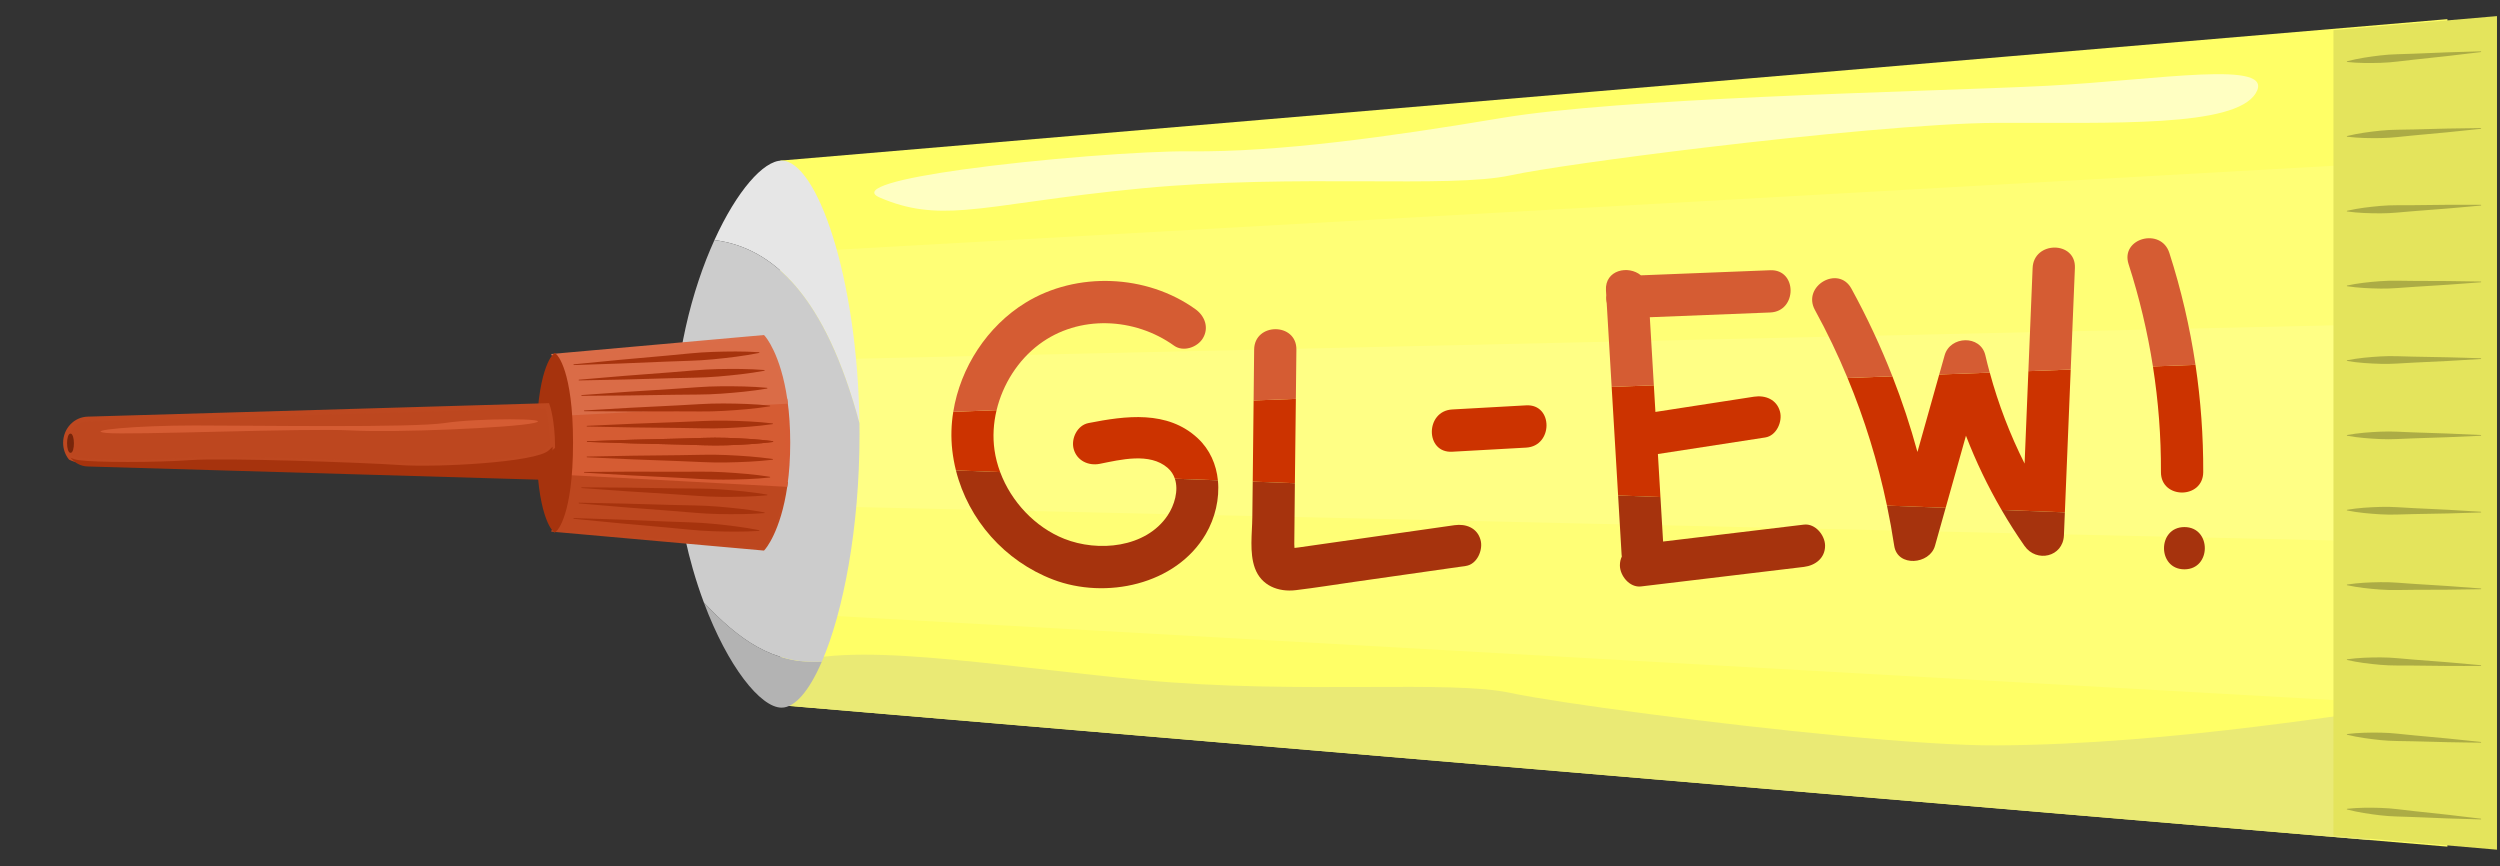 <svg xmlns="http://www.w3.org/2000/svg" width="1010" height="350" viewBox="0 0 1010 350" preserveAspectRatio="xMidYMid meet" style="width: 100%; height: 100%;"><rect x="0" y="0" width="1010" height="350" fill="#333333" stroke="none"/><defs><clipPath id="animationMask_PcvSqDInQR"><rect width="1010" height="350" x="0" y="0"></rect></clipPath></defs><g clip-path="url(#animationMask_PcvSqDInQR)"><g transform="matrix(1,0,0,1,10.5,6)" opacity="1" style="-webkit-user-select: none;"><g opacity="1" transform="matrix(1,0,0,1,641.5,168.89)"><path fill="rgb(255,255,102)" fill-opacity="1" d="M0 0 M-336.75,-110 C-336.75,-110 -336.75,110 -336.75,110 C-336.75,110 -3.038,138.32 -3.038,138.32 C-3.038,138.32 336.75,167.155 336.75,167.155 C336.75,167.155 336.75,-167.155 336.75,-167.155 C336.75,-167.155 158.917,-152.064 158.917,-152.064 C158.917,-152.064 56.407,-143.364 56.407,-143.364 C56.407,-143.364 -9.703,-137.754 -9.703,-137.754 C-9.703,-137.754 -86.294,-131.254 -86.294,-131.254 C-86.294,-131.254 -139.679,-126.724 -139.679,-126.724 C-139.679,-126.724 -217.694,-120.103 -217.694,-120.103 C-217.694,-120.103 -336.75,-110 -336.75,-110z"></path></g><g opacity="1" transform="matrix(1,0,0,1,641.5,168.89)"><path fill="rgb(255,255,118)" fill-opacity="1" d="M0 0 M-336.75,-72.717 C-336.75,-72.717 -336.75,72.717 -336.75,72.717 C-336.75,72.717 -246.407,77.785 -246.407,77.785 C-246.407,77.785 336.75,110.5 336.75,110.5 C336.75,110.5 336.75,-110.5 336.75,-110.5 C336.75,-110.5 133.257,-99.084 133.257,-99.084 C133.257,-99.084 -16.503,-90.683 -16.503,-90.683 C-16.503,-90.683 -164.418,-82.385 -164.418,-82.385 C-164.418,-82.385 -336.75,-72.717 -336.75,-72.717z"></path></g><g opacity="1" transform="matrix(1,0,0,1,641.5,168.89)"><path fill="rgb(255,255,133)" fill-opacity="1" d="M0 0 M-336.75,-29.284 C-336.75,-29.284 -336.75,29.284 -336.75,29.284 C-336.75,29.284 -12.035,36.62 -12.035,36.62 C-12.035,36.62 336.75,44.5 336.75,44.5 C336.75,44.5 336.75,-44.5 336.75,-44.5 C336.75,-44.5 -16.486,-36.52 -16.486,-36.52 C-16.486,-36.52 -336.75,-29.284 -336.75,-29.284z"></path></g><g opacity="1" transform="matrix(1,0,0,1,641.5,292.825)"><path fill="rgb(234,234,117)" fill-opacity="1" d="M0 0 M336.75,-15.615 C336.75,-15.615 336.75,-0.815 336.75,-0.815 C330.311,2.385 322.35,6.155 312.75,10.565 C305.8,13.765 306.939,27.334 305.39,40.555 C305.39,40.555 133.744,25.99 133.744,25.99 C133.744,25.99 68.769,20.476 68.769,20.476 C68.769,20.476 -16.237,13.263 -16.237,13.263 C-16.237,13.263 -136.393,3.067 -136.393,3.067 C-136.393,3.067 -210.497,-3.222 -210.497,-3.222 C-210.497,-3.222 -336.75,-13.935 -336.75,-13.935 C-336.75,-13.935 -336.75,-29.205 -336.75,-29.205 C-336.59,-29.285 -336.42,-29.365 -336.25,-29.435 C-310.46,-40.555 -253.45,-30.095 -190.63,-24.126 C-158.436,-21.066 -126.654,-21.176 -99.976,-21.287 C-74.588,-21.393 -53.822,-21.499 -41.72,-18.876 C-32.894,-16.963 -11.474,-13.7 14.584,-10.3 C61.839,-4.134 124.346,2.482 154.66,2.315 C226.67,1.914 300.9,-11.426 336.75,-15.615z"></path></g><g opacity="1" transform="matrix(1,0,0,1,617.477,51.409)"><path fill="rgb(255,255,194)" fill-opacity="1" d="M0 0 M-272.537,22.408 C-260.907,27.424 -251,28.37 -237.863,27.349 C-221.872,26.106 -201.096,21.948 -166.603,18.671 C-135.155,15.683 -104.102,15.718 -77.814,15.824 C-51.582,15.929 -30.095,16.106 -17.695,13.419 C-6.481,10.989 25.076,6.462 60.644,2.215 C103.816,-2.94 152.897,-7.683 178.68,-7.77 C225.703,-7.927 274.805,-5.907 283.323,-19.718 C291.842,-33.529 244.109,-25.09 199.164,-22.753 C175.515,-21.524 129.704,-20.345 84.209,-18.258 C43.238,-16.379 2.524,-13.763 -21.514,-9.714 C-45.401,-5.69 -67.316,-2.402 -87.27,-0.084 C-109.693,2.521 -129.639,3.901 -147.118,3.723 C-165.516,3.536 -208.315,6.771 -239.291,11.113 C-263.93,14.566 -281.09,18.719 -272.537,22.408z"></path></g><g opacity="1" transform="matrix(1,0,0,1,307.425,111.935)"><path fill="rgb(230,230,230)" fill-opacity="1" d="M0 0 M29.295,53.045 C15.566,1.805 -5.525,-17.945 -29.295,-20.945 C-20.275,-40.785 -9.465,-53.045 -2.175,-53.045 C12.115,-53.045 28.515,-5.945 29.295,53.045z"></path></g><g opacity="1" transform="matrix(1,0,0,1,297.695,258.655)"><path fill="rgb(179,179,179)" fill-opacity="1" d="M0 0 M23.835,2.635 C18.765,14.385 13.005,21.235 7.555,21.235 C-0.936,21.235 -14.195,4.614 -23.835,-21.235 C-9.795,-6.355 4.095,3.864 23.835,2.635z"></path></g><g opacity="1" transform="matrix(1,0,0,1,299.25,176.755)"><path fill="rgb(204,204,204)" fill-opacity="1" d="M0 0 M37.5,-7.365 C37.5,30.955 30.85,64.715 22.28,84.535 C2.54,85.765 -11.35,75.545 -25.39,60.665 C-26.99,56.385 -28.49,51.855 -29.85,47.105 C-34.46,31.035 -37.5,12.445 -37.5,-7.365 C-37.5,-38.015 -30.22,-65.745 -21.12,-85.765 C2.65,-82.765 23.74,-63.015 37.47,-11.775 C37.49,-10.315 37.5,-8.845 37.5,-7.365z"></path></g><g opacity="1" transform="matrix(0.986,0,0,0.997,965.25,168.89)"><path fill="rgb(228,228,92)" fill-opacity="1" d="M0 0 M33.5,-168.89 C33.5,-168.89 33.5,168.89 33.5,168.89 C33.5,168.89 -33.5,163.2 -33.5,163.2 C-33.5,163.2 -33.5,-163.2 -33.5,-163.2 C-33.5,-163.2 33.5,-168.89 33.5,-168.89z"></path></g><g opacity="1" transform="matrix(1,0,0,1,964.759,169.89)"><path fill="rgb(172,172,69)" fill-opacity="1" d="M0 0 M26.991,0.15 C22.491,0.389 17.991,0.547 13.491,0.75 C13.491,0.75 -0.009,1.2 -0.009,1.2 C-4.509,1.33 -9.009,1.719 -13.509,1.5 C-18.009,1.297 -22.509,0.977 -27.009,0.15 C-27.092,0.134 -27.147,0.055 -27.131,-0.028 C-27.119,-0.092 -27.07,-0.139 -27.009,-0.151 C-22.509,-0.978 -18.009,-1.298 -13.509,-1.5 C-9.009,-1.72 -4.509,-1.33 -0.009,-1.201 C-0.009,-1.201 13.491,-0.75 13.491,-0.75 C17.991,-0.548 22.491,-0.39 26.991,-0.151 C27.074,-0.146 27.137,-0.076 27.133,0.007 C27.129,0.085 27.066,0.145 26.991,0.15z"></path></g><g opacity="1" transform="matrix(1,0,0,1,964.759,200.333)"><path fill="rgb(172,172,69)" fill-opacity="1" d="M0 0 M26.989,0.707 C22.485,0.88 17.983,0.972 13.48,1.106 C13.48,1.106 -0.027,1.356 -0.027,1.356 C-4.529,1.42 -9.034,1.743 -13.532,1.456 C-18.029,1.187 -22.524,0.801 -27.011,-0.094 C-27.094,-0.109 -27.148,-0.19 -27.131,-0.272 C-27.118,-0.337 -27.068,-0.383 -27.007,-0.394 C-22.494,-1.154 -17.99,-1.408 -13.487,-1.543 C-8.984,-1.696 -4.49,-1.24 0.009,-1.043 C0.009,-1.043 13.502,-0.394 13.502,-0.394 C17.999,-0.125 22.497,0.101 26.993,0.406 C27.076,0.412 27.138,0.484 27.133,0.566 C27.128,0.644 27.064,0.703 26.989,0.707z"></path></g><g opacity="1" transform="matrix(1,0,0,1,964.759,230.779)"><path fill="rgb(172,172,69)" fill-opacity="1" d="M0 0 M26.988,1.262 C22.48,1.367 17.975,1.393 13.469,1.461 C13.469,1.461 -0.043,1.511 -0.043,1.511 C-4.547,1.508 -9.059,1.764 -13.553,1.41 C-18.046,1.075 -22.537,0.622 -27.012,-0.339 C-27.095,-0.356 -27.148,-0.437 -27.129,-0.519 C-27.116,-0.583 -27.065,-0.629 -27.004,-0.638 C-22.479,-1.332 -17.971,-1.519 -13.464,-1.588 C-8.958,-1.675 -4.47,-1.151 0.026,-0.887 C0.026,-0.887 13.513,-0.038 13.513,-0.038 C18.008,0.297 22.504,0.589 26.996,0.961 C27.079,0.969 27.14,1.041 27.134,1.123 C27.128,1.2 27.063,1.259 26.988,1.262z"></path></g><g opacity="1" transform="matrix(1,0,0,1,964.759,261.324)"><path fill="rgb(172,172,69)" fill-opacity="1" d="M0 0 M26.985,1.715 C22.474,1.755 17.967,1.713 13.459,1.715 C13.459,1.715 -0.061,1.565 -0.061,1.565 C-4.567,1.494 -9.084,1.684 -13.575,1.264 C-18.066,0.862 -22.551,0.342 -27.015,-0.684 C-27.097,-0.704 -27.148,-0.785 -27.129,-0.867 C-27.115,-0.931 -27.062,-0.975 -27.001,-0.984 C-22.465,-1.611 -17.951,-1.731 -13.442,-1.733 C-8.932,-1.753 -4.45,-1.163 0.045,-0.833 C0.045,-0.833 13.525,0.216 13.525,0.216 C18.016,0.618 22.509,0.978 26.999,1.417 C27.081,1.425 27.141,1.498 27.133,1.581 C27.126,1.657 27.06,1.714 26.985,1.715z"></path></g><g opacity="1" transform="matrix(1,0,0,1,964.759,292.005)"><path fill="rgb(172,172,69)" fill-opacity="1" d="M0 0 M26.983,2.034 C22.468,2.007 17.96,1.898 13.448,1.833 C13.448,1.833 -0.079,1.482 -0.079,1.482 C-4.587,1.346 -9.11,1.469 -13.597,0.982 C-18.085,0.513 -22.566,-0.072 -27.017,-1.166 C-27.099,-1.186 -27.149,-1.269 -27.129,-1.35 C-27.114,-1.413 -27.06,-1.457 -26.999,-1.465 C-22.451,-2.025 -17.931,-2.078 -13.419,-2.013 C-8.907,-1.966 -4.429,-1.31 0.063,-0.913 C0.063,-0.913 13.536,0.336 13.536,0.336 C18.024,0.805 22.515,1.229 27.001,1.735 C27.084,1.744 27.142,1.818 27.133,1.901 C27.125,1.977 27.058,2.035 26.983,2.034z"></path></g><g opacity="1" transform="matrix(1,0,0,1,964.759,322.678)"><path fill="rgb(172,172,69)" fill-opacity="1" d="M0 0 M26.981,2.362 C22.462,2.267 17.951,2.092 13.436,1.961 C13.436,1.961 -0.097,1.409 -0.097,1.409 C-4.607,1.206 -9.135,1.261 -13.62,0.709 C-18.104,0.174 -22.581,-0.479 -27.019,-1.638 C-27.101,-1.659 -27.15,-1.742 -27.128,-1.824 C-27.112,-1.887 -27.058,-1.93 -26.998,-1.937 C-22.436,-2.429 -17.913,-2.415 -13.397,-2.284 C-8.881,-2.169 -4.41,-1.448 0.081,-0.984 C0.081,-0.984 13.547,0.465 13.547,0.465 C18.033,1 22.521,1.491 27.002,2.063 C27.085,2.074 27.143,2.149 27.132,2.231 C27.123,2.307 27.056,2.363 26.981,2.362z"></path></g><g opacity="1" transform="matrix(1,0,0,1,964.759,139.447)"><path fill="rgb(172,172,69)" fill-opacity="1" d="M0 0 M26.993,-0.407 C22.497,-0.101 17.999,0.124 13.502,0.393 C13.502,0.393 0.009,1.042 0.009,1.042 C-4.489,1.239 -8.984,1.696 -13.486,1.542 C-17.989,1.407 -22.494,1.154 -27.007,0.393 C-27.09,0.378 -27.146,0.3 -27.132,0.217 C-27.121,0.153 -27.071,0.105 -27.011,0.093 C-22.524,-0.802 -18.028,-1.188 -13.531,-1.457 C-9.034,-1.744 -4.528,-1.421 -0.027,-1.357 C-0.027,-1.357 13.48,-1.107 13.48,-1.107 C17.983,-0.972 22.485,-0.881 26.989,-0.708 C27.072,-0.704 27.137,-0.635 27.134,-0.552 C27.13,-0.474 27.069,-0.413 26.993,-0.407z"></path></g><g opacity="1" transform="matrix(1,0,0,1,964.759,109.001)"><path fill="rgb(172,172,69)" fill-opacity="1" d="M0 0 M26.995,-0.961 C22.503,-0.589 18.008,-0.297 13.514,0.038 C13.514,0.038 0.026,0.888 0.026,0.888 C-4.47,1.151 -8.958,1.675 -13.464,1.588 C-17.971,1.519 -22.48,1.332 -27.005,0.639 C-27.088,0.626 -27.145,0.548 -27.132,0.465 C-27.122,0.4 -27.073,0.351 -27.013,0.339 C-22.538,-0.622 -18.047,-1.075 -13.554,-1.41 C-9.06,-1.764 -4.548,-1.508 -0.044,-1.511 C-0.044,-1.511 13.469,-1.461 13.469,-1.461 C17.974,-1.393 22.479,-1.367 26.987,-1.262 C27.069,-1.26 27.136,-1.19 27.134,-1.107 C27.132,-1.03 27.071,-0.968 26.995,-0.961z"></path></g><g opacity="1" transform="matrix(1,0,0,1,964.759,78.456)"><path fill="rgb(172,172,69)" fill-opacity="1" d="M0 0 M26.998,-1.416 C22.509,-0.977 18.016,-0.619 13.524,-0.217 C13.524,-0.217 0.044,0.833 0.044,0.833 C-4.45,1.163 -8.933,1.752 -13.442,1.732 C-17.951,1.731 -22.466,1.611 -27.002,0.984 C-27.086,0.972 -27.144,0.896 -27.132,0.812 C-27.123,0.748 -27.075,0.698 -27.016,0.684 C-22.552,-0.343 -18.066,-0.863 -13.575,-1.265 C-9.085,-1.684 -4.567,-1.495 -0.062,-1.565 C-0.062,-1.565 13.458,-1.715 13.458,-1.715 C17.967,-1.713 22.474,-1.755 26.984,-1.716 C27.067,-1.715 27.134,-1.647 27.134,-1.564 C27.133,-1.487 27.073,-1.424 26.998,-1.416z"></path></g><g opacity="1" transform="matrix(1,0,0,1,964.759,47.774)"><path fill="rgb(172,172,69)" fill-opacity="1" d="M0 0 M27,-1.735 C22.515,-1.229 18.023,-0.804 13.535,-0.336 C13.535,-0.336 0.063,0.913 0.063,0.913 C-4.43,1.309 -8.907,1.966 -13.42,2.013 C-17.932,2.078 -22.451,2.024 -27,1.465 C-27.083,1.454 -27.143,1.378 -27.133,1.295 C-27.125,1.23 -27.077,1.18 -27.018,1.165 C-22.566,0.073 -18.086,-0.514 -13.598,-0.982 C-9.11,-1.468 -4.588,-1.346 -0.08,-1.483 C-0.08,-1.483 13.447,-1.834 13.447,-1.834 C17.959,-1.899 22.468,-2.007 26.982,-2.035 C27.065,-2.035 27.133,-1.968 27.134,-1.885 C27.134,-1.808 27.075,-1.744 27,-1.735z"></path></g><g opacity="1" transform="matrix(1,0,0,1,964.759,17.102)"><path fill="rgb(172,172,69)" fill-opacity="1" d="M0 0 M27.002,-2.063 C22.521,-1.491 18.032,-0.999 13.547,-0.464 C13.547,-0.464 0.08,0.984 0.08,0.984 C-4.41,1.448 -8.882,2.169 -13.397,2.284 C-17.913,2.416 -22.436,2.429 -26.998,1.937 C-27.081,1.928 -27.142,1.853 -27.133,1.769 C-27.126,1.705 -27.079,1.654 -27.019,1.638 C-22.581,0.479 -18.104,-0.174 -13.62,-0.709 C-9.136,-1.261 -4.607,-1.206 -0.098,-1.409 C-0.098,-1.409 13.436,-1.96 13.436,-1.96 C17.95,-2.092 22.462,-2.268 26.981,-2.362 C27.064,-2.364 27.132,-2.298 27.134,-2.215 C27.135,-2.138 27.077,-2.073 27.002,-2.063z"></path></g><g opacity="1" transform="matrix(1,0,0,1,383.603,172.22)"><path fill="rgb(204,51,0)" fill-opacity="1" d="M0 0 M7.677,3.615 C8.109,6.64 8.885,9.615 9.965,12.501 C9.965,12.501 -7.906,11.827 -7.906,11.827 C-8.579,9.145 -9.074,6.399 -9.392,3.615 C-9.965,-1.545 -9.812,-6.742 -8.986,-11.839 C-8.986,-11.839 8.516,-12.501 8.516,-12.501 C7.245,-7.213 6.914,-1.736 7.677,3.615z"></path></g><g opacity="1" transform="matrix(1,0,0,1,451.823,173.847)"><path fill="rgb(204,51,0)" fill-opacity="1" d="M0 0 M29.709,14.204 C29.709,14.204 12.322,13.543 12.322,13.543 C11.775,11.903 10.835,10.416 9.412,9.171 C2.142,2.853 -9.704,5.891 -18.042,7.544 C-22.579,8.433 -27.244,6.298 -28.553,1.57 C-29.709,-2.637 -27.117,-8.039 -22.579,-8.929 C-7.594,-11.877 9.335,-14.203 21.575,-2.789 C26.506,1.811 29.074,7.861 29.709,14.204z"></path></g><g opacity="1" transform="matrix(1,0,0,1,504.315,172.181)"><path fill="rgb(204,51,0)" fill-opacity="1" d="M0 0 M8.713,-17.038 C8.573,-5.676 8.445,5.676 8.318,17.038 C8.318,17.038 -8.712,16.389 -8.712,16.389 C-8.687,13.656 -8.663,10.937 -8.624,8.204 C-8.535,0.006 -8.458,-8.191 -8.356,-16.389 C-8.356,-16.389 8.713,-17.038 8.713,-17.038z"></path></g><g opacity="1" transform="matrix(1,0,0,1,591.126,167.131)"><path fill="rgb(204,51,0)" fill-opacity="1" d="M0 0 M14.943,-9.37 C4.981,-8.815 -4.98,-8.261 -14.941,-7.706 C-25.869,-7.098 -25.939,9.981 -14.941,9.368 C-4.98,8.814 4.981,8.261 14.943,7.706 C25.87,7.098 25.94,-9.982 14.943,-9.37z"></path></g><g opacity="1" transform="matrix(1,0,0,1,675.167,172.239)"><path fill="rgb(204,51,0)" fill-opacity="1" d="M0 0 M27.479,-1.5 C13.028,0.725 -1.423,2.962 -15.875,5.186 C-15.875,5.186 -14.844,22.572 -14.844,22.572 C-14.844,22.572 -31.952,21.925 -31.952,21.925 C-31.952,21.925 -34.558,-21.925 -34.558,-21.925 C-34.558,-21.925 -17.514,-22.572 -17.514,-22.572 C-17.514,-22.572 -16.878,-11.82 -16.878,-11.82 C-3.609,-13.866 9.66,-15.913 22.942,-17.972 C27.504,-18.671 32.106,-16.879 33.44,-11.998 C34.558,-7.931 32.042,-2.199 27.479,-1.5z"></path></g><g opacity="1" transform="matrix(1,0,0,1,780.989,172.143)"><path fill="rgb(204,51,0)" fill-opacity="1" d="M0 0 M45.082,-28.845 C45.082,-28.845 42.718,28.845 42.718,28.845 C42.718,28.845 17.158,27.88 17.158,27.88 C11.566,18.283 6.749,8.243 2.758,-2.116 C0.025,7.594 -2.707,17.304 -5.439,27.015 C-5.439,27.015 -29.156,26.125 -29.156,26.125 C-32.856,8.459 -38.168,-8.801 -45.082,-25.439 C-45.082,-25.439 -26.958,-26.113 -26.958,-26.113 C-23.043,-16.11 -19.662,-5.916 -16.841,4.455 C-13.904,-5.98 -10.969,-16.402 -8.045,-26.837 C-8.045,-26.837 12.366,-27.599 12.366,-27.599 C12.366,-27.599 12.379,-27.599 12.379,-27.599 C15.837,-14.865 20.552,-2.574 26.449,9.145 C26.958,-3.298 27.466,-15.754 27.975,-28.197 C27.975,-28.197 45.082,-28.845 45.082,-28.845z"></path></g><g opacity="1" transform="matrix(1,0,0,1,869.469,168.566)"><path fill="rgb(204,51,0)" fill-opacity="1" d="M0 0 M10.136,16.167 C10.084,27.174 -6.985,27.16 -6.947,16.167 C-6.883,1.817 -7.976,-12.443 -10.187,-26.525 C-10.187,-26.525 7.009,-27.174 7.009,-27.174 C9.144,-12.837 10.187,1.665 10.136,16.167z"></path></g><g opacity="1" transform="matrix(1,0,0,1,426.321,131.987)"><path fill="rgb(213,92,51)" fill-opacity="1" d="M0 0 M49.187,-1.398 C47.014,2.314 41.256,4.347 37.507,1.665 C21.569,-9.774 -0.991,-10.892 -17.019,1.144 C-25.547,7.538 -31.698,17.248 -34.202,27.733 C-34.202,27.733 -51.704,28.394 -51.704,28.394 C-48.857,10.486 -37.939,-6.202 -22.522,-15.684 C-1.843,-28.393 26.449,-27.199 46.124,-13.078 C49.886,-10.383 51.704,-5.694 49.187,-1.398z"></path></g><g opacity="1" transform="matrix(1,0,0,1,504.664,140.02)"><path fill="rgb(213,92,51)" fill-opacity="1" d="M0 0 M8.579,-4.779 C8.503,1.855 8.439,8.49 8.363,15.124 C8.363,15.124 -8.706,15.773 -8.706,15.773 C-8.643,8.922 -8.566,2.072 -8.49,-4.779 C-8.376,-15.773 8.706,-15.773 8.579,-4.779z"></path></g><g opacity="1" transform="matrix(1,0,0,1,676.743,125.675)"><path fill="rgb(213,92,51)" fill-opacity="1" d="M0 0 M27.924,-5.433 C11.706,-4.785 -4.499,-4.149 -20.717,-3.514 C-20.717,-3.514 -19.091,23.991 -19.091,23.991 C-19.091,23.991 -36.135,24.638 -36.135,24.638 C-36.135,24.638 -38.13,-9.144 -38.13,-9.144 C-38.371,-10.199 -38.434,-11.305 -38.32,-12.398 C-38.32,-12.398 -38.434,-14.355 -38.434,-14.355 C-38.93,-22.642 -29.347,-24.638 -24.314,-20.443 C-6.901,-21.129 10.511,-21.816 27.924,-22.502 C38.93,-22.934 38.866,-5.852 27.924,-5.433z"></path></g><g opacity="1" transform="matrix(1,0,0,1,735.735,123.833)"><path fill="rgb(213,92,51)" fill-opacity="1" d="M0 0 M18.296,22.197 C18.296,22.197 0.172,22.872 0.172,22.872 C-3.717,13.492 -8.115,4.328 -13.008,-4.607 C-18.296,-14.266 -3.539,-22.872 1.735,-13.225 C8.014,-1.774 13.543,10.059 18.296,22.197z"></path></g><g opacity="1" transform="matrix(1,0,0,1,783.15,137.242)"><path fill="rgb(213,92,51)" fill-opacity="1" d="M0 0 M10.206,7.302 C10.206,7.302 -10.206,8.064 -10.206,8.064 C-9.47,5.484 -8.745,2.891 -8.021,0.311 C-5.809,-7.582 6.494,-8.064 8.438,0.311 C8.985,2.65 9.571,4.989 10.206,7.302z"></path></g><g opacity="1" transform="matrix(1,0,0,1,818.585,117.605)"><path fill="rgb(213,92,51)" fill-opacity="1" d="M0 0 M9.177,-15.347 C8.617,-1.671 8.045,12.017 7.487,25.693 C7.487,25.693 -9.621,26.341 -9.621,26.341 C-9.05,12.45 -8.477,-1.443 -7.905,-15.347 C-7.461,-26.316 9.621,-26.341 9.177,-15.347z"></path></g><g opacity="1" transform="matrix(1,0,0,1,861.271,113.9)"><path fill="rgb(213,92,51)" fill-opacity="1" d="M0 0 M15.208,27.492 C15.208,27.492 -1.989,28.14 -1.989,28.14 C-4.176,14.172 -7.455,0.368 -11.827,-13.193 C-15.208,-23.692 1.289,-28.14 4.644,-17.731 C9.398,-2.962 12.92,12.177 15.208,27.492z"></path></g><g opacity="1" transform="matrix(1,0,0,1,428.99,210.152)"><path fill="rgb(166,51,13)" fill-opacity="1" d="M0 0 M47.637,-0.381 C35.614,20.183 7.156,26.106 -14.07,17.984 C-33.541,10.55 -48.273,-6.126 -53.293,-26.106 C-53.293,-26.106 -35.423,-25.432 -35.423,-25.432 C-30.962,-13.459 -21.315,-3.164 -9.533,1.525 C4.105,6.953 23.436,5.237 32.244,-7.931 C34.964,-12.011 36.756,-17.972 35.155,-22.763 C35.155,-22.763 52.542,-22.102 52.542,-22.102 C53.292,-14.667 51.412,-6.825 47.637,-0.381z"></path></g><g opacity="1" transform="matrix(1,0,0,1,541.478,210.921)"><path fill="rgb(166,51,13)" fill-opacity="1" d="M0 0 M40.207,11.725 C40.207,11.725 -4.607,18.118 -4.607,18.118 C-12.551,19.248 -20.482,20.545 -28.451,21.499 C-35.53,22.351 -42.407,19.719 -45,12.602 C-47.274,6.324 -46.105,-1.417 -46.042,-7.962 C-45.991,-12.754 -45.927,-17.558 -45.876,-22.35 C-45.876,-22.35 -28.845,-21.702 -28.845,-21.702 C-28.934,-13.491 -29.011,-5.294 -29.087,2.905 C-29.087,2.994 -29.036,3.667 -29.011,4.443 C-28.172,4.34 -27.384,4.251 -27.384,4.251 C-25.731,4.023 -24.079,3.782 -22.414,3.54 C-16.059,2.637 -9.691,1.735 -3.337,0.82 C9.666,-1.036 22.668,-2.891 35.657,-4.747 C40.246,-5.395 44.821,-3.692 46.168,1.227 C47.274,5.255 44.77,11.077 40.207,11.725z"></path></g><g opacity="1" transform="matrix(1,0,0,1,685.024,212.821)"><path fill="rgb(166,51,13)" fill-opacity="1" d="M0 0 M41.809,1.665 C41.809,6.673 37.843,9.647 33.268,10.207 C33.268,10.207 -32.545,18.1 -32.545,18.1 C-37.158,18.658 -41.086,13.753 -41.086,9.571 C-41.086,8.236 -40.805,7.067 -40.31,6.025 C-40.348,5.77 -40.374,5.517 -40.399,5.25 C-40.399,5.25 -41.809,-18.657 -41.809,-18.657 C-41.809,-18.657 -24.702,-18.01 -24.702,-18.01 C-24.702,-18.01 -23.634,-0.037 -23.634,-0.037 C-4.671,-2.325 14.304,-4.601 33.268,-6.875 C37.881,-7.422 41.809,-2.528 41.809,1.665z"></path></g><g opacity="1" transform="matrix(1,0,0,1,763.691,210.755)"><path fill="rgb(166,51,13)" fill-opacity="1" d="M0 0 M11.859,-11.597 C10.422,-6.475 8.972,-1.353 7.537,3.769 C5.426,11.293 -7.6,12.488 -8.922,3.769 C-9.748,-1.684 -10.728,-7.111 -11.859,-12.488 C-11.859,-12.488 11.859,-11.597 11.859,-11.597z"></path></g><g opacity="1" transform="matrix(1,0,0,1,810.927,210.724)"><path fill="rgb(166,51,13)" fill-opacity="1" d="M0 0 M12.78,-9.736 C12.653,-6.648 12.526,-3.558 12.399,-0.469 C12.043,8.338 1.291,10.702 -3.514,3.839 C-6.806,-0.877 -9.907,-5.732 -12.78,-10.701 C-12.78,-10.701 12.78,-9.736 12.78,-9.736z"></path></g><g opacity="1" transform="matrix(1,0,0,1,872.004,215.472)"><path fill="rgb(166,51,13)" fill-opacity="1" d="M0 0 M0,8.535 C-11.007,8.535 -10.981,-8.535 0,-8.535 C11.006,-8.535 10.98,8.535 0,8.535z"></path></g></g><g transform="matrix(1,0,0,1,26.5,11.5)" opacity="1" style="-webkit-user-select: none;"><g opacity="1" transform="matrix(1,0,0,1,244.155,194.665)"><path stroke-linecap="butt" stroke-linejoin="miter" fill-opacity="0" stroke-miterlimit="4" stroke="rgb(190,72,32)" stroke-opacity="1" stroke-width="2" d="M0 0 M46.525,-10.525 C46.495,-10.315 46.465,-10.115 46.435,-9.905 C43.795,8.395 37.595,15.225 37.595,15.225 C37.595,15.225 -46.525,7.725 -46.525,7.725 C-46.525,7.725 -43.815,1.415 -41.925,-8.565 C-41.535,-10.635 -41.185,-12.855 -40.895,-15.225 C-40.895,-15.225 46.525,-10.525 46.525,-10.525z"></path><path fill="rgb(189,71,31)" fill-opacity="1" d="M0 0 M46.525,-10.525 C46.495,-10.315 46.465,-10.115 46.435,-9.905 C43.795,8.395 37.595,15.225 37.595,15.225 C37.595,15.225 -46.525,7.725 -46.525,7.725 C-46.525,7.725 -43.815,1.415 -41.925,-8.565 C-41.535,-10.635 -41.185,-12.855 -40.895,-15.225 C-40.895,-15.225 46.525,-10.525 46.525,-10.525z"></path></g><g opacity="1" transform="matrix(1,0,0,1,247.505,167.39)"><path fill="rgb(213,92,51)" fill-opacity="1" d="M0 0 M44.245,0 C44.245,6.41 43.835,11.96 43.175,16.75 C43.175,16.75 -44.245,12.05 -44.245,12.05 C-43.795,8.34 -43.505,4.29 -43.505,0 C-43.505,-4.29 -43.795,-8.34 -44.245,-12.05 C-44.245,-12.05 43.175,-16.75 43.175,-16.75 C43.835,-11.96 44.245,-6.41 44.245,0z"></path><path stroke-linecap="butt" stroke-linejoin="miter" fill-opacity="0" stroke-miterlimit="4" stroke="rgb(214,91,51)" stroke-opacity="1" stroke-width="2" d="M0 0 M44.245,0 C44.245,6.41 43.835,11.96 43.175,16.75 C43.175,16.75 -44.245,12.05 -44.245,12.05 C-43.795,8.34 -43.505,4.29 -43.505,0 C-43.505,-4.29 -43.795,-8.34 -44.245,-12.05 C-44.245,-12.05 43.175,-16.75 43.175,-16.75 C43.835,-11.96 44.245,-6.41 44.245,0z"></path></g><g opacity="1" transform="matrix(1,0,0,1,244.155,140.115)"><path stroke-linecap="butt" stroke-linejoin="miter" fill-opacity="0" stroke-miterlimit="4" stroke="rgb(218,109,72)" stroke-opacity="1" stroke-width="2" d="M0 0 M46.525,10.525 C46.525,10.525 -40.895,15.225 -40.895,15.225 C-41.185,12.855 -41.535,10.635 -41.925,8.565 C-43.815,-1.415 -46.525,-7.725 -46.525,-7.725 C-46.525,-7.725 37.595,-15.225 37.595,-15.225 C37.595,-15.225 43.795,-8.395 46.435,9.905 C46.465,10.115 46.495,10.315 46.525,10.525z"></path><path fill="rgb(218,108,71)" fill-opacity="1" d="M0 0 M46.525,10.525 C46.525,10.525 -40.895,15.225 -40.895,15.225 C-41.185,12.855 -41.535,10.635 -41.925,8.565 C-43.815,-1.415 -46.525,-7.725 -46.525,-7.725 C-46.525,-7.725 37.595,-15.225 37.595,-15.225 C37.595,-15.225 43.795,-8.395 46.435,9.905 C46.465,10.115 46.495,10.315 46.525,10.525z"></path></g><g opacity="1" transform="matrix(1,0,0,1,197.627,167.39)"><path fill="rgb(166,51,13)" fill-opacity="1" d="M0 0 M6.377,0 C6.377,29.235 0,35 0,35 C0,35 -6.377,29.235 -6.377,0 C-6.377,-29.235 0,-35 0,-35 C0,-35 6.377,-29.235 6.377,0z"></path><path stroke-linecap="butt" stroke-linejoin="miter" fill-opacity="0" stroke-miterlimit="4" stroke="rgb(166,51,13)" stroke-opacity="1" stroke-width="2" d="M0 0 M6.377,0 C6.377,29.235 0,35 0,35 C0,35 -6.377,29.235 -6.377,0 C-6.377,-29.235 0,-35 0,-35 C0,-35 6.377,-29.235 6.377,0z"></path></g><g opacity="1" transform="matrix(1,0,0,1,248.246,166.89)"><path fill="rgb(166,51,13)" fill-opacity="1" d="M0 0 M37.504,0.15 C31.254,0.977 25.004,1.298 18.754,1.501 C12.504,1.72 6.254,1.331 0.004,1.201 C0.004,1.201 -18.746,0.751 -18.746,0.751 C-18.746,0.751 -37.496,0.15 -37.496,0.15 C-37.579,0.147 -37.644,0.078 -37.641,-0.005 C-37.639,-0.084 -37.574,-0.147 -37.496,-0.15 C-37.496,-0.15 -18.746,-0.749 -18.746,-0.749 C-18.746,-0.749 0.004,-1.201 0.004,-1.201 C6.254,-1.33 12.504,-1.719 18.754,-1.499 C25.004,-1.297 31.254,-0.977 37.504,-0.15 C37.587,-0.138 37.644,-0.062 37.633,0.02 C37.624,0.089 37.57,0.141 37.504,0.15z"></path></g><g opacity="1" transform="matrix(1,0,0,1,248.147,173.753)"><path fill="rgb(166,51,13)" fill-opacity="1" d="M0 0 M37.486,0.476 C31.228,1.222 24.975,1.461 18.725,1.581 C12.475,1.72 6.234,1.248 -0.012,1.038 C-0.012,1.038 -18.749,0.342 -18.749,0.342 C-18.749,0.342 -37.482,-0.502 -37.482,-0.502 C-37.565,-0.505 -37.63,-0.576 -37.626,-0.659 C-37.623,-0.738 -37.558,-0.8 -37.479,-0.801 C-37.479,-0.801 -18.729,-1.157 -18.729,-1.157 C-18.729,-1.157 0.018,-1.363 0.018,-1.363 C6.267,-1.412 12.52,-1.72 18.764,-1.419 C25.009,-1.135 31.253,-0.733 37.49,0.176 C37.572,0.188 37.629,0.265 37.616,0.347 C37.607,0.416 37.552,0.468 37.486,0.476z"></path></g><g opacity="1" transform="matrix(1,0,0,1,247.046,180.616)"><path fill="rgb(166,51,13)" fill-opacity="1" d="M0 0 M37.468,0.801 C31.202,1.465 24.949,1.623 18.699,1.662 C12.448,1.719 6.214,1.166 -0.028,0.873 C-0.028,0.873 -18.75,-0.065 -18.75,-0.065 C-18.75,-0.065 -37.468,-1.154 -37.468,-1.154 C-37.551,-1.159 -37.614,-1.229 -37.609,-1.312 C-37.605,-1.391 -37.539,-1.453 -37.46,-1.454 C-37.46,-1.454 -18.711,-1.565 -18.711,-1.565 C-18.711,-1.565 0.035,-1.526 0.035,-1.526 C6.283,-1.493 12.538,-1.72 18.777,-1.337 C25.016,-0.972 31.253,-0.489 37.476,0.501 C37.558,0.514 37.614,0.592 37.601,0.674 C37.591,0.743 37.534,0.794 37.468,0.801z"></path></g><g opacity="1" transform="matrix(1,0,0,1,245.947,187.319)"><path fill="rgb(166,51,13)" fill-opacity="1" d="M0 0 M37.45,1.286 C31.176,1.869 24.921,1.946 18.671,1.903 C12.42,1.879 6.194,1.245 -0.044,0.87 C-0.044,0.87 -18.752,-0.313 -18.752,-0.313 C-18.752,-0.313 -37.454,-1.646 -37.454,-1.646 C-37.537,-1.651 -37.599,-1.723 -37.593,-1.806 C-37.588,-1.885 -37.521,-1.945 -37.443,-1.945 C-37.443,-1.945 -18.693,-1.813 -18.693,-1.813 C-18.693,-1.813 0.051,-1.527 0.051,-1.527 C6.298,-1.413 12.555,-1.559 18.788,-1.095 C25.022,-0.649 31.252,-0.084 37.462,0.987 C37.544,1.002 37.599,1.079 37.585,1.161 C37.573,1.23 37.516,1.28 37.45,1.286z"></path></g><g opacity="1" transform="matrix(1,0,0,1,244.846,193.939)"><path fill="rgb(166,51,13)" fill-opacity="1" d="M0 0 M37.432,1.855 C31.15,2.356 24.893,2.35 18.643,2.226 C12.393,2.12 6.174,1.405 -0.059,0.949 C-0.059,0.949 -18.754,-0.478 -18.754,-0.478 C-18.754,-0.478 -37.441,-2.054 -37.441,-2.054 C-37.523,-2.061 -37.584,-2.134 -37.577,-2.216 C-37.57,-2.295 -37.503,-2.356 -37.425,-2.354 C-37.425,-2.354 -18.675,-1.976 -18.675,-1.976 C-18.675,-1.976 0.066,-1.448 0.066,-1.448 C6.312,-1.251 12.572,-1.315 18.8,-0.77 C25.029,-0.243 31.251,0.404 37.448,1.556 C37.53,1.571 37.584,1.65 37.569,1.732 C37.556,1.801 37.498,1.85 37.432,1.855z"></path></g><g opacity="1" transform="matrix(1,0,0,1,242.747,200.598)"><path fill="rgb(166,51,13)" fill-opacity="1" d="M0 0 M37.414,2.385 C31.123,2.803 24.866,2.716 18.616,2.51 C12.365,2.323 6.153,1.527 -0.075,0.99 C-0.075,0.99 -18.755,-0.681 -18.755,-0.681 C-18.755,-0.681 -37.427,-2.502 -37.427,-2.502 C-37.509,-2.51 -37.569,-2.584 -37.562,-2.666 C-37.554,-2.745 -37.485,-2.803 -37.407,-2.801 C-37.407,-2.801 -18.658,-2.178 -18.658,-2.178 C-18.658,-2.178 0.081,-1.405 0.081,-1.405 C6.327,-1.128 12.589,-1.109 18.811,-0.483 C25.035,0.126 31.25,0.853 37.434,2.086 C37.516,2.103 37.569,2.183 37.552,2.264 C37.539,2.333 37.48,2.38 37.414,2.385z"></path></g><g opacity="1" transform="matrix(1,0,0,1,248.246,166.89)"><path fill="rgb(166,51,13)" fill-opacity="1" d="M0 0 M37.504,0.15 C31.254,0.977 25.004,1.298 18.754,1.501 C12.504,1.72 6.254,1.331 0.004,1.201 C0.004,1.201 -18.746,0.751 -18.746,0.751 C-18.746,0.751 -37.496,0.15 -37.496,0.15 C-37.579,0.147 -37.644,0.078 -37.641,-0.005 C-37.639,-0.084 -37.574,-0.147 -37.496,-0.15 C-37.496,-0.15 -18.746,-0.749 -18.746,-0.749 C-18.746,-0.749 0.004,-1.201 0.004,-1.201 C6.254,-1.33 12.504,-1.719 18.754,-1.499 C25.004,-1.297 31.254,-0.977 37.504,-0.15 C37.587,-0.138 37.644,-0.062 37.633,0.02 C37.624,0.089 37.57,0.141 37.504,0.15z"></path></g><g opacity="1" transform="matrix(1,0,0,1,248.147,160.027)"><path fill="rgb(166,51,13)" fill-opacity="1" d="M0 0 M37.49,-0.176 C31.253,0.733 25.01,1.136 18.765,1.419 C12.521,1.72 6.268,1.412 0.019,1.363 C0.019,1.363 -18.728,1.157 -18.728,1.157 C-18.728,1.157 -37.478,0.802 -37.478,0.802 C-37.561,0.801 -37.627,0.732 -37.626,0.649 C-37.624,0.569 -37.56,0.506 -37.482,0.502 C-37.482,0.502 -18.748,-0.342 -18.748,-0.342 C-18.748,-0.342 -0.012,-1.037 -0.012,-1.037 C6.234,-1.248 12.476,-1.72 18.726,-1.581 C24.976,-1.461 31.227,-1.222 37.485,-0.476 C37.568,-0.466 37.628,-0.391 37.618,-0.308 C37.61,-0.238 37.556,-0.186 37.49,-0.176z"></path></g><g opacity="1" transform="matrix(1,0,0,1,247.047,153.164)"><path fill="rgb(166,51,13)" fill-opacity="1" d="M0 0 M37.475,-0.502 C31.252,0.488 25.016,0.973 18.776,1.337 C12.537,1.72 6.283,1.492 0.034,1.525 C0.034,1.525 -18.712,1.564 -18.712,1.564 C-18.712,1.564 -37.461,1.453 -37.461,1.453 C-37.544,1.452 -37.611,1.385 -37.61,1.302 C-37.61,1.223 -37.547,1.159 -37.469,1.154 C-37.469,1.154 -18.751,0.064 -18.751,0.064 C-18.751,0.064 -0.028,-0.874 -0.028,-0.874 C6.213,-1.167 12.448,-1.72 18.698,-1.663 C24.948,-1.624 31.201,-1.465 37.467,-0.801 C37.55,-0.792 37.611,-0.718 37.602,-0.635 C37.595,-0.565 37.541,-0.513 37.475,-0.502z"></path></g><g opacity="1" transform="matrix(1,0,0,1,245.946,146.461)"><path fill="rgb(166,51,13)" fill-opacity="1" d="M0 0 M37.462,-0.987 C31.252,0.084 25.023,0.649 18.789,1.095 C12.555,1.559 6.298,1.413 0.051,1.528 C0.051,1.528 -18.693,1.812 -18.693,1.812 C-18.693,1.812 -37.442,1.946 -37.442,1.946 C-37.525,1.946 -37.593,1.879 -37.594,1.796 C-37.594,1.717 -37.532,1.651 -37.454,1.646 C-37.454,1.646 -18.752,0.313 -18.752,0.313 C-18.752,0.313 -0.043,-0.87 -0.043,-0.87 C6.194,-1.245 12.42,-1.879 18.671,-1.903 C24.921,-1.946 31.176,-1.87 37.45,-1.287 C37.533,-1.279 37.594,-1.206 37.587,-1.123 C37.58,-1.053 37.527,-0.999 37.462,-0.987z"></path></g><g opacity="1" transform="matrix(1,0,0,1,244.845,139.841)"><path fill="rgb(166,51,13)" fill-opacity="1" d="M0 0 M37.449,-1.556 C31.253,-0.404 25.03,0.243 18.802,0.77 C12.574,1.315 6.314,1.252 0.068,1.448 C0.068,1.448 -18.674,1.976 -18.674,1.976 C-18.674,1.976 -37.424,2.354 -37.424,2.354 C-37.506,2.356 -37.575,2.29 -37.576,2.208 C-37.578,2.128 -37.517,2.061 -37.439,2.054 C-37.439,2.054 -18.752,0.478 -18.752,0.478 C-18.752,0.478 -0.057,-0.949 -0.057,-0.949 C6.175,-1.405 12.394,-2.119 18.645,-2.226 C24.895,-2.35 31.15,-2.356 37.432,-1.855 C37.516,-1.849 37.579,-1.776 37.572,-1.693 C37.567,-1.622 37.514,-1.568 37.449,-1.556z"></path></g><g opacity="1" transform="matrix(1,0,0,1,242.744,133.182)"><path fill="rgb(166,51,13)" fill-opacity="1" d="M0 0 M37.436,-2.086 C31.253,-0.853 25.037,-0.126 18.814,0.483 C12.591,1.109 6.329,1.128 0.084,1.405 C0.084,1.405 -18.655,2.179 -18.655,2.179 C-18.655,2.179 -37.405,2.802 -37.405,2.802 C-37.487,2.804 -37.557,2.739 -37.56,2.656 C-37.563,2.577 -37.502,2.51 -37.424,2.502 C-37.424,2.502 -18.753,0.682 -18.753,0.682 C-18.753,0.682 -0.072,-0.989 -0.072,-0.989 C6.156,-1.526 12.367,-2.323 18.618,-2.511 C24.868,-2.717 31.126,-2.804 37.416,-2.386 C37.5,-2.38 37.563,-2.308 37.557,-2.225 C37.553,-2.154 37.501,-2.1 37.436,-2.086z"></path></g><g opacity="1" transform="matrix(1,0,0,1,98.375,164.89)"><path fill="rgb(189,71,31)" fill-opacity="1" d="M0 0 M98.375,4.07 C97.905,4.49 97.405,4.969 96.875,5.5 C91.875,10.5 50.875,12.5 36.875,11.5 C22.875,10.5 -34.125,8.5 -48.125,9.5 C-62.125,10.5 -86.125,10.5 -93.125,9.5 C-94.285,9.33 -95.355,8.98 -96.345,8.5 C-97.615,6.86 -98.375,4.769 -98.375,2.5 C-98.375,-0.12 -97.365,-2.5 -95.725,-4.231 C-94.085,-5.96 -91.825,-7.04 -89.315,-7.071 C-89.315,-7.071 96.245,-12.5 96.245,-12.5 C96.245,-12.5 98.315,-6.741 98.375,4.07z"></path><path stroke-linecap="butt" stroke-linejoin="miter" fill-opacity="0" stroke-miterlimit="4" stroke="rgb(190,72,32)" stroke-opacity="1" stroke-width="2" d="M0 0 M98.375,4.07 C97.905,4.49 97.405,4.969 96.875,5.5 C91.875,10.5 50.875,12.5 36.875,11.5 C22.875,10.5 -34.125,8.5 -48.125,9.5 C-62.125,10.5 -86.125,10.5 -93.125,9.5 C-94.285,9.33 -95.355,8.98 -96.345,8.5 C-97.615,6.86 -98.375,4.769 -98.375,2.5 C-98.375,-0.12 -97.365,-2.5 -95.725,-4.231 C-94.085,-5.96 -91.825,-7.04 -89.315,-7.071 C-89.315,-7.071 96.245,-12.5 96.245,-12.5 C96.245,-12.5 98.315,-6.741 98.375,4.07z"></path></g><g opacity="1" transform="matrix(1,0,0,1,102.75,160.89)"><path fill="rgb(213,92,51)" fill-opacity="1" d="M0 0 M86.5,-1.5 C77.769,0.44 30.5,2.5 12.5,1.5 C-5.5,0.5 -77.5,3.5 -86.5,2.5 C-95.5,1.5 -74.5,-0.5 -50.5,-0.5 C-26.5,-0.5 37.5,0.5 50.5,-1.5 C63.5,-3.5 95.5,-3.5 86.5,-1.5z"></path></g><g opacity="1" transform="matrix(1,0,0,1,99.39,175.675)"><path fill="rgb(166,51,13)" fill-opacity="1" d="M0 0 M97.36,-6.715 C97.36,-6.715 97.36,-6.236 97.36,-6.236 C97.36,4.875 95.23,6.715 95.23,6.715 C95.23,6.715 -90.33,1.285 -90.33,1.285 C-93.18,1.255 -95.71,-0.135 -97.36,-2.285 C-96.37,-1.805 -95.3,-1.455 -94.14,-1.285 C-87.14,-0.285 -63.14,-0.285 -49.14,-1.285 C-35.14,-2.285 21.86,-0.285 35.86,0.715 C49.86,1.715 90.86,-0.285 95.86,-5.285 C96.39,-5.816 96.89,-6.295 97.36,-6.715z"></path></g><g opacity="1" transform="matrix(0.941,0,0,1,62.5,11.125)"><path fill="rgb(119,37,10)" fill-opacity="1" d="M0 0 M-64.331,152.551 C-62.387,152.5 -62.321,160.375 -64.298,160.324 C-66.275,160.273 -66.275,152.602 -64.331,152.551z"></path></g></g></g></svg>